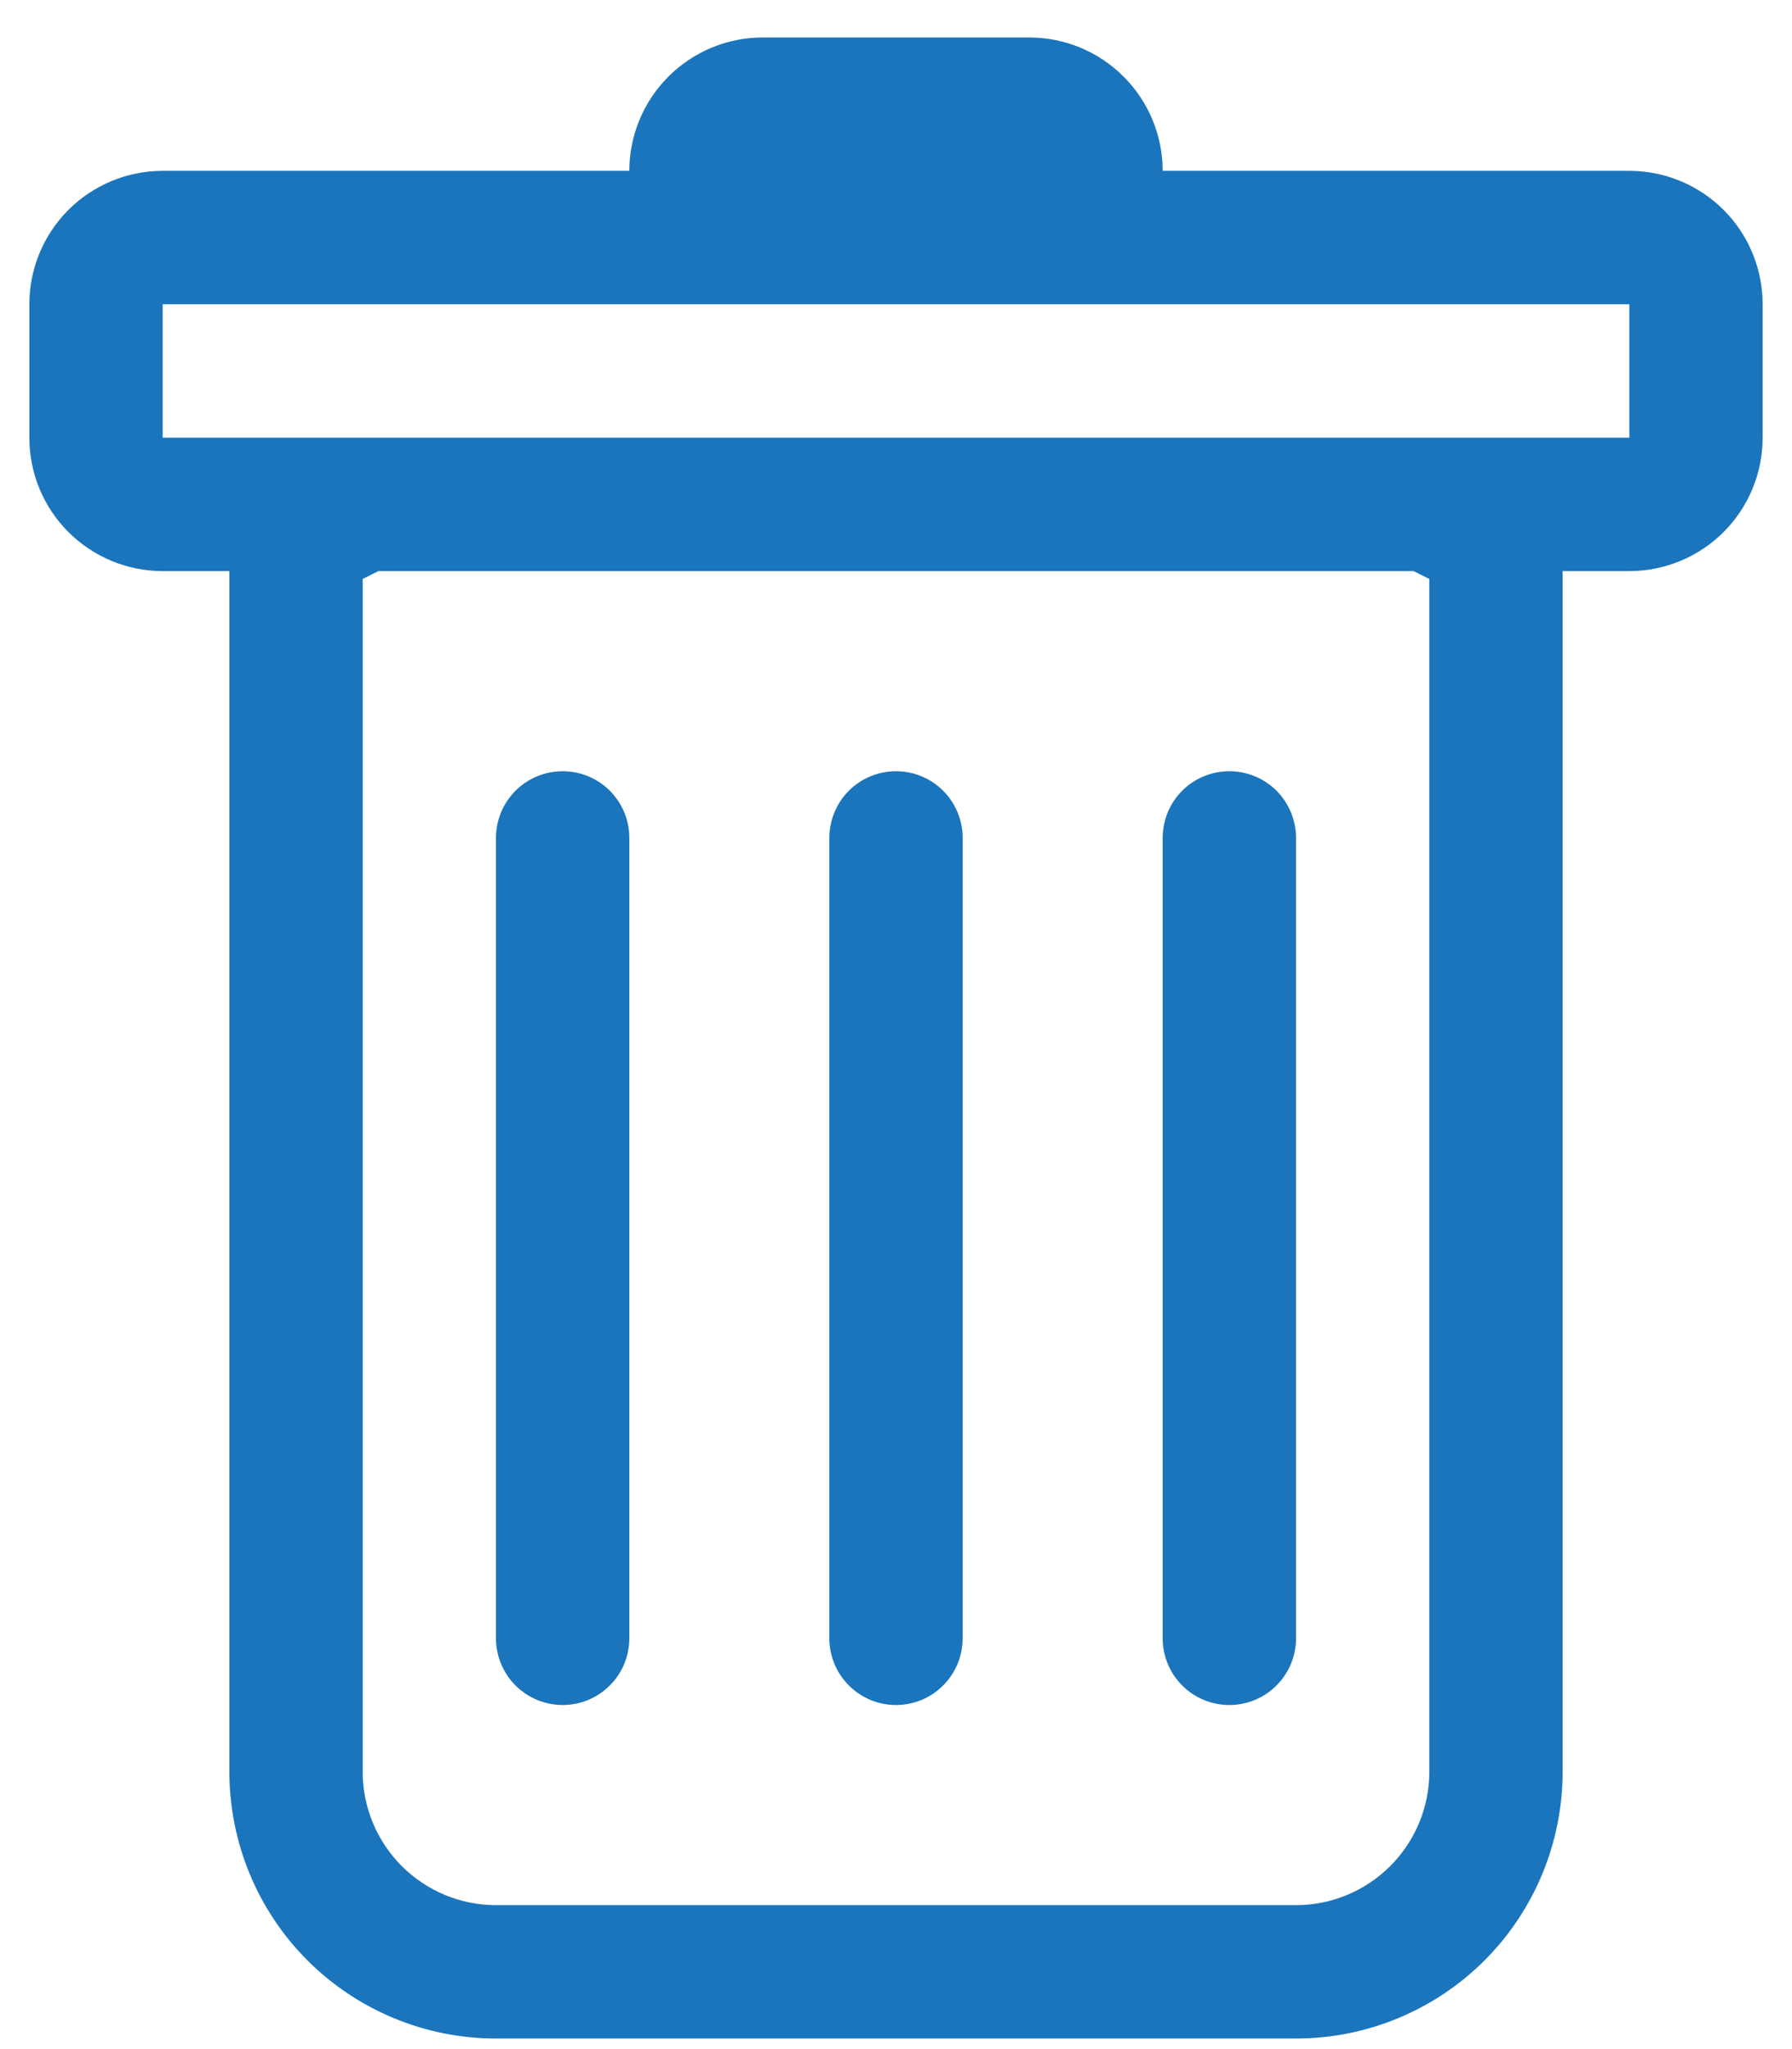 <svg width="21" height="24" viewBox="0 0 21 24" fill="none" xmlns="http://www.w3.org/2000/svg">
<path d="M6.594 9.033C6.801 9.033 7 9.115 7.146 9.261C7.293 9.408 7.375 9.607 7.375 9.814V19.189C7.375 19.396 7.293 19.595 7.146 19.741C7 19.888 6.801 19.97 6.594 19.97C6.387 19.97 6.188 19.888 6.041 19.741C5.895 19.595 5.812 19.396 5.812 19.189V9.814C5.812 9.607 5.895 9.408 6.041 9.261C6.188 9.115 6.387 9.033 6.594 9.033ZM10.5 9.033C10.707 9.033 10.906 9.115 11.052 9.261C11.199 9.408 11.281 9.607 11.281 9.814V19.189C11.281 19.396 11.199 19.595 11.052 19.741C10.906 19.888 10.707 19.97 10.5 19.97C10.293 19.97 10.094 19.888 9.948 19.741C9.801 19.595 9.719 19.396 9.719 19.189V9.814C9.719 9.607 9.801 9.408 9.948 9.261C10.094 9.115 10.293 9.033 10.5 9.033ZM15.188 9.814C15.188 9.607 15.105 9.408 14.959 9.261C14.812 9.115 14.614 9.033 14.406 9.033C14.199 9.033 14 9.115 13.854 9.261C13.707 9.408 13.625 9.607 13.625 9.814V19.189C13.625 19.396 13.707 19.595 13.854 19.741C14 19.888 14.199 19.97 14.406 19.97C14.614 19.97 14.812 19.888 14.959 19.741C15.105 19.595 15.188 19.396 15.188 19.189V9.814Z" fill="#1B75BC"/>
<path fill-rule="evenodd" clip-rule="evenodd" d="M20.656 5.126C20.656 5.541 20.492 5.938 20.199 6.231C19.906 6.524 19.508 6.689 19.094 6.689H18.312V20.751C18.312 21.58 17.983 22.375 17.397 22.961C16.811 23.547 16.016 23.876 15.188 23.876H5.812C4.984 23.876 4.189 23.547 3.603 22.961C3.017 22.375 2.688 21.58 2.688 20.751V6.689H1.906C1.492 6.689 1.094 6.524 0.801 6.231C0.508 5.938 0.344 5.541 0.344 5.126V3.564C0.344 3.15 0.508 2.752 0.801 2.459C1.094 2.166 1.492 2.001 1.906 2.001H7.375C7.375 1.587 7.54 1.19 7.833 0.897C8.126 0.604 8.523 0.439 8.938 0.439H12.062C12.477 0.439 12.874 0.604 13.167 0.897C13.46 1.19 13.625 1.587 13.625 2.001H19.094C19.508 2.001 19.906 2.166 20.199 2.459C20.492 2.752 20.656 3.15 20.656 3.564V5.126ZM4.434 6.689L4.25 6.781V20.751C4.25 21.166 4.415 21.563 4.708 21.856C5.001 22.149 5.398 22.314 5.812 22.314H15.188C15.602 22.314 15.999 22.149 16.292 21.856C16.585 21.563 16.75 21.166 16.75 20.751V6.781L16.566 6.689H4.434ZM1.906 5.126V3.564H19.094V5.126H1.906Z" fill="#1B75BC"/>
</svg>
